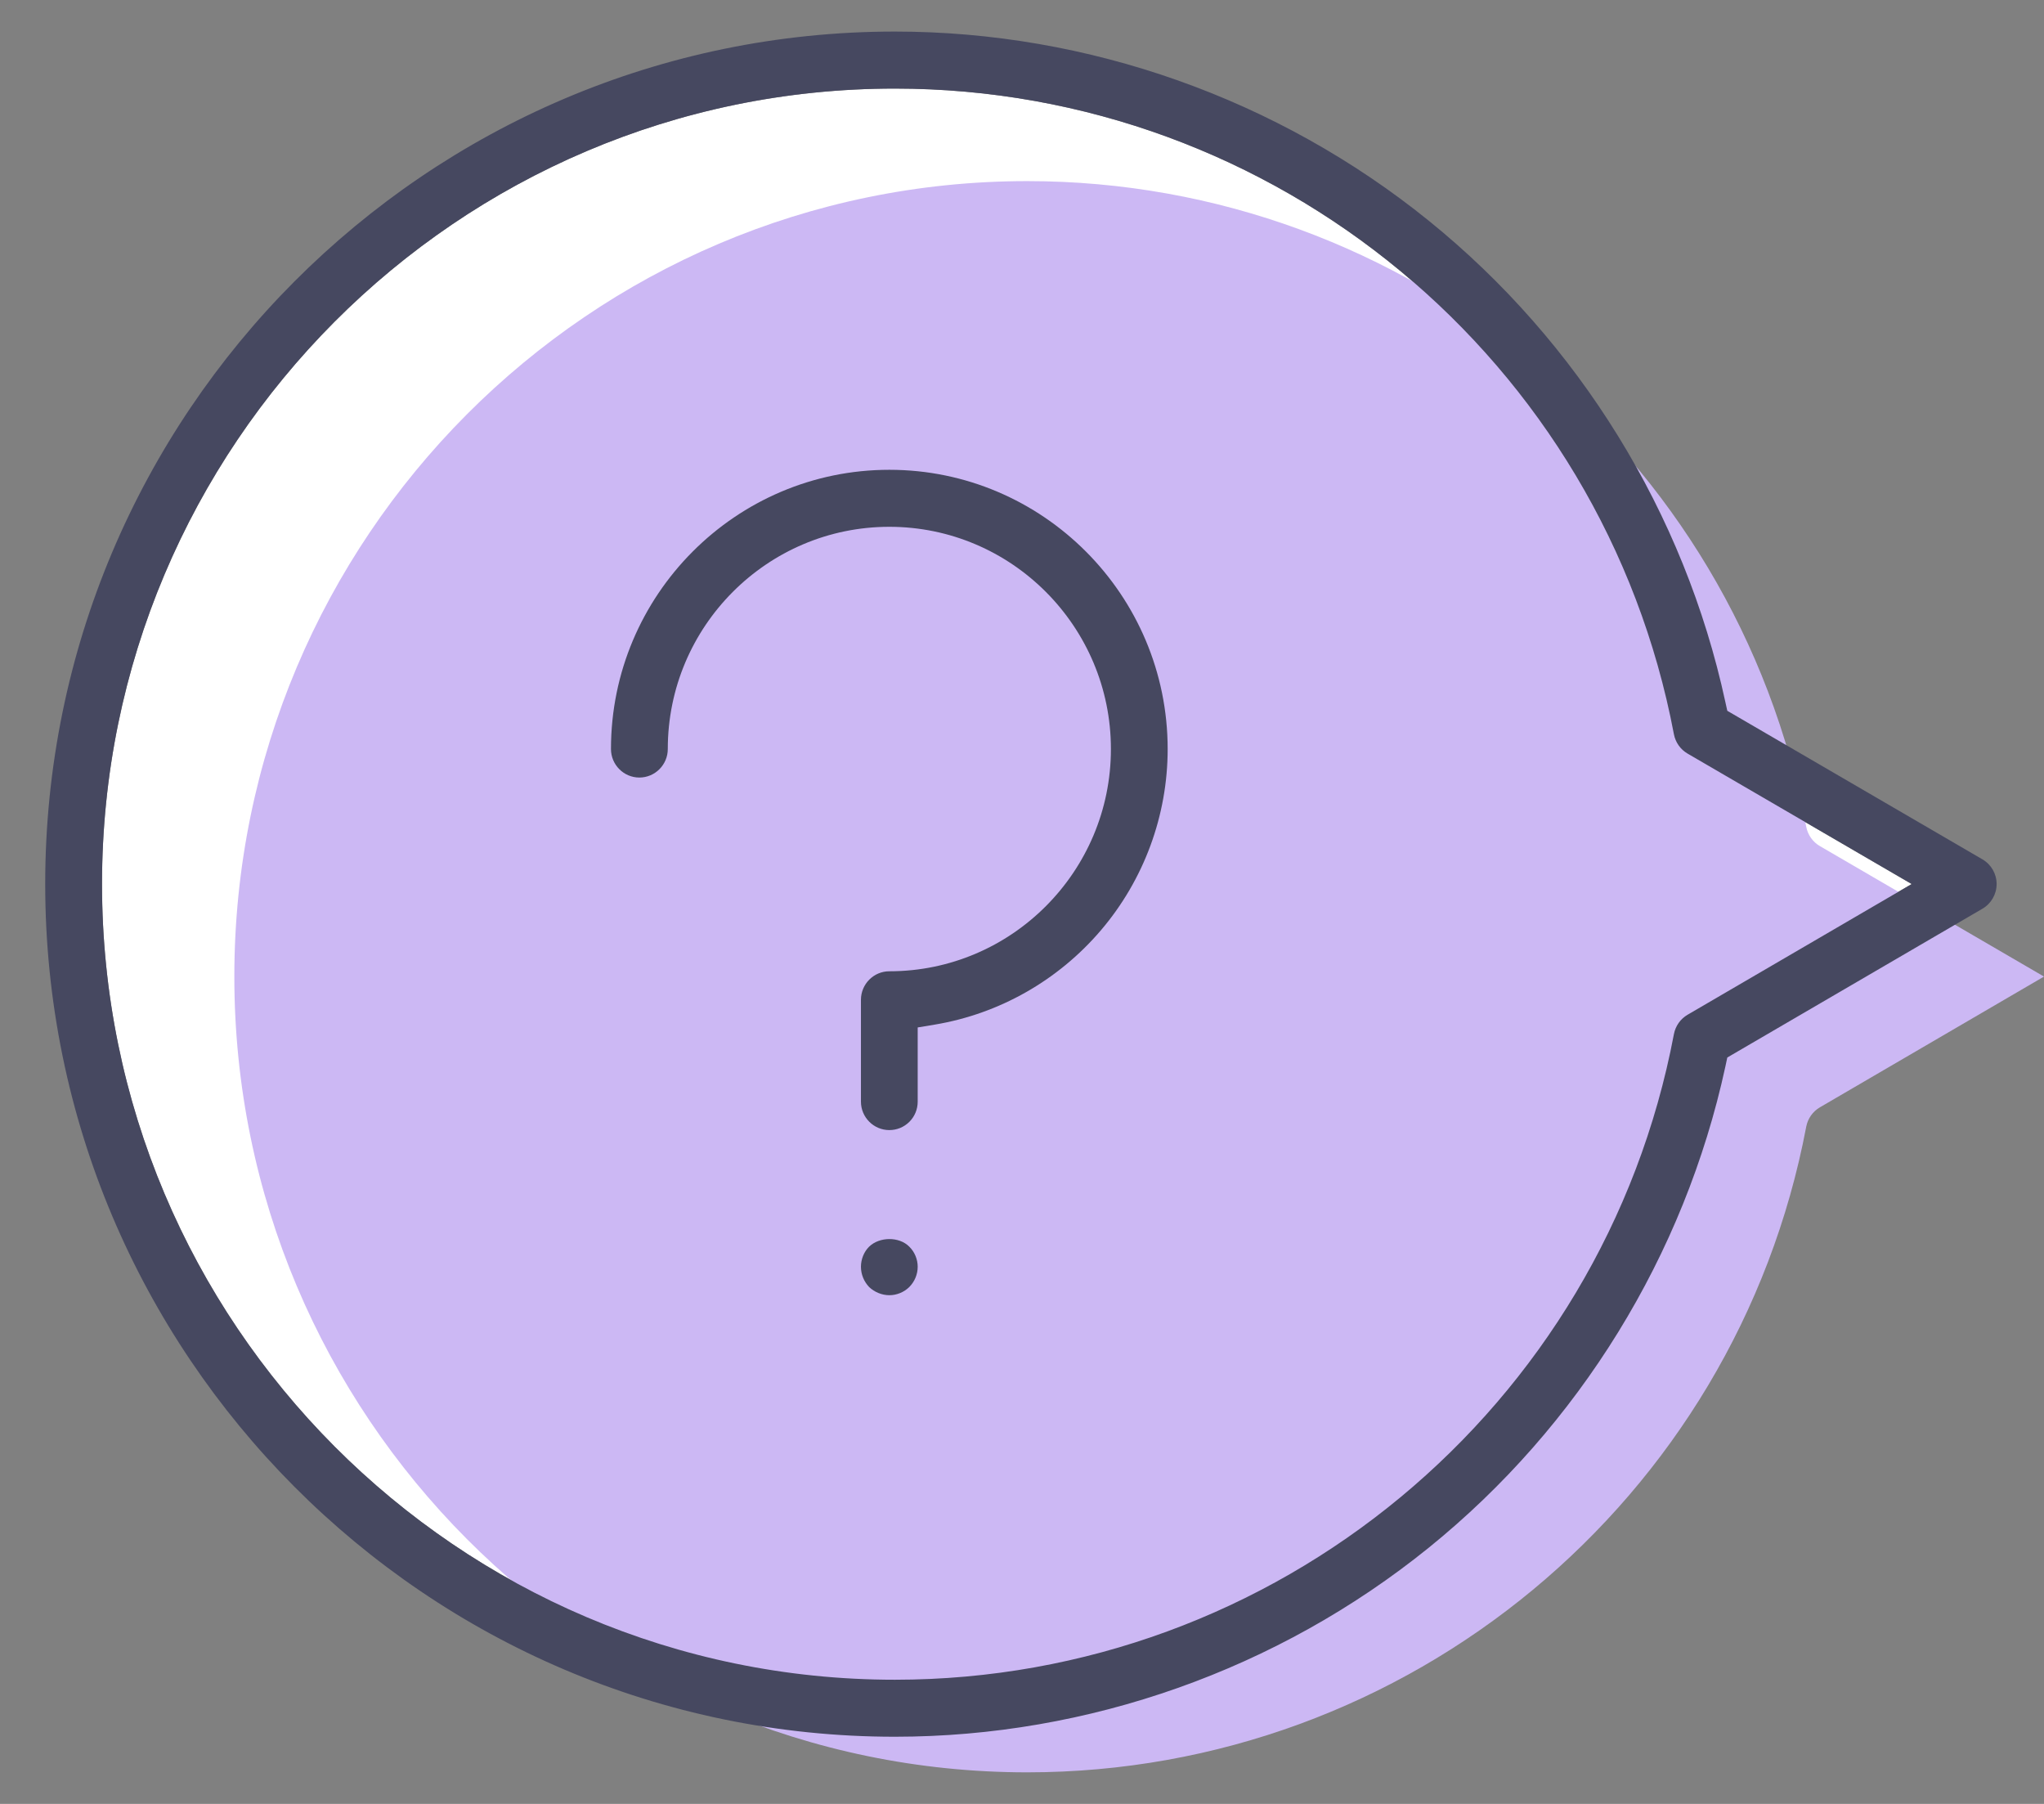 <svg width="34" height="30" viewBox="0 0 34 30" fill="none" xmlns="http://www.w3.org/2000/svg">
<rect x="0" y="0" width="34" height="30" fill="#808080" stroke="none"/>
<path d="M28.071 16.876C27.953 16.945 27.87 17.062 27.844 17.198C26.666 23.419 21.216 27.935 14.885 27.935C7.613 27.935 1.697 21.999 1.697 14.702C1.697 7.407 7.613 1.473 14.885 1.473C21.215 1.473 26.666 5.989 27.844 12.211C27.87 12.346 27.952 12.463 28.07 12.532L31.799 14.702L28.071 16.876Z" fill="white"/>
<path d="M30.273 18.415C30.154 18.484 30.071 18.602 30.045 18.737C28.867 24.958 23.418 29.475 17.087 29.475C9.815 29.475 3.898 23.538 3.898 16.241C3.898 8.947 9.815 3.012 17.087 3.012C23.417 3.012 28.867 7.528 30.045 13.75C30.071 13.885 30.154 14.003 30.272 14.071L34 16.241L30.273 18.415Z" fill="#CCB8F4"/>
<path d="M15.125 21.404C15.215 21.313 15.265 21.193 15.265 21.066C15.265 20.944 15.214 20.82 15.128 20.736L15.124 20.732C14.958 20.563 14.627 20.565 14.455 20.735C14.371 20.819 14.321 20.943 14.321 21.066C14.321 21.193 14.37 21.312 14.457 21.404C14.546 21.489 14.671 21.54 14.793 21.54C14.915 21.541 15.039 21.489 15.125 21.404Z" fill="#464860"/>
<path d="M32.977 14.292L28.732 11.821L28.699 11.672C28.02 8.534 26.267 5.692 23.764 3.669C21.256 1.642 18.103 0.525 14.886 0.525C7.092 0.525 0.752 6.885 0.752 14.702C0.752 22.521 7.092 28.883 14.886 28.883C18.104 28.883 21.257 27.767 23.765 25.74C26.268 23.717 28.02 20.874 28.7 17.737L28.732 17.587L32.977 15.112C33.122 15.027 33.212 14.87 33.212 14.702C33.212 14.533 33.122 14.377 32.977 14.292ZM28.071 16.876C27.953 16.945 27.87 17.062 27.844 17.198C26.666 23.419 21.216 27.935 14.885 27.935C7.613 27.935 1.697 21.999 1.697 14.702C1.697 7.407 7.613 1.473 14.885 1.473C21.215 1.473 26.666 5.989 27.844 12.211C27.87 12.346 27.952 12.463 28.07 12.532L31.799 14.702L28.071 16.876Z" fill="#464860"/>
<path d="M18.311 15.473C19.028 14.633 19.423 13.562 19.423 12.457C19.423 9.896 17.346 7.813 14.793 7.813C12.24 7.813 10.163 9.896 10.163 12.457C10.163 12.718 10.375 12.931 10.635 12.931C10.896 12.931 11.108 12.718 11.108 12.457C11.108 10.419 12.761 8.761 14.793 8.761C16.825 8.761 18.479 10.419 18.479 12.457C18.479 14.495 16.825 16.153 14.793 16.153C14.533 16.153 14.321 16.366 14.321 16.627V18.321C14.321 18.582 14.533 18.794 14.793 18.794H14.793C14.919 18.794 15.038 18.745 15.127 18.656C15.216 18.567 15.265 18.448 15.265 18.321V17.087L15.554 17.039C16.622 16.86 17.601 16.305 18.311 15.473Z" fill="#464860"/>
</svg>
